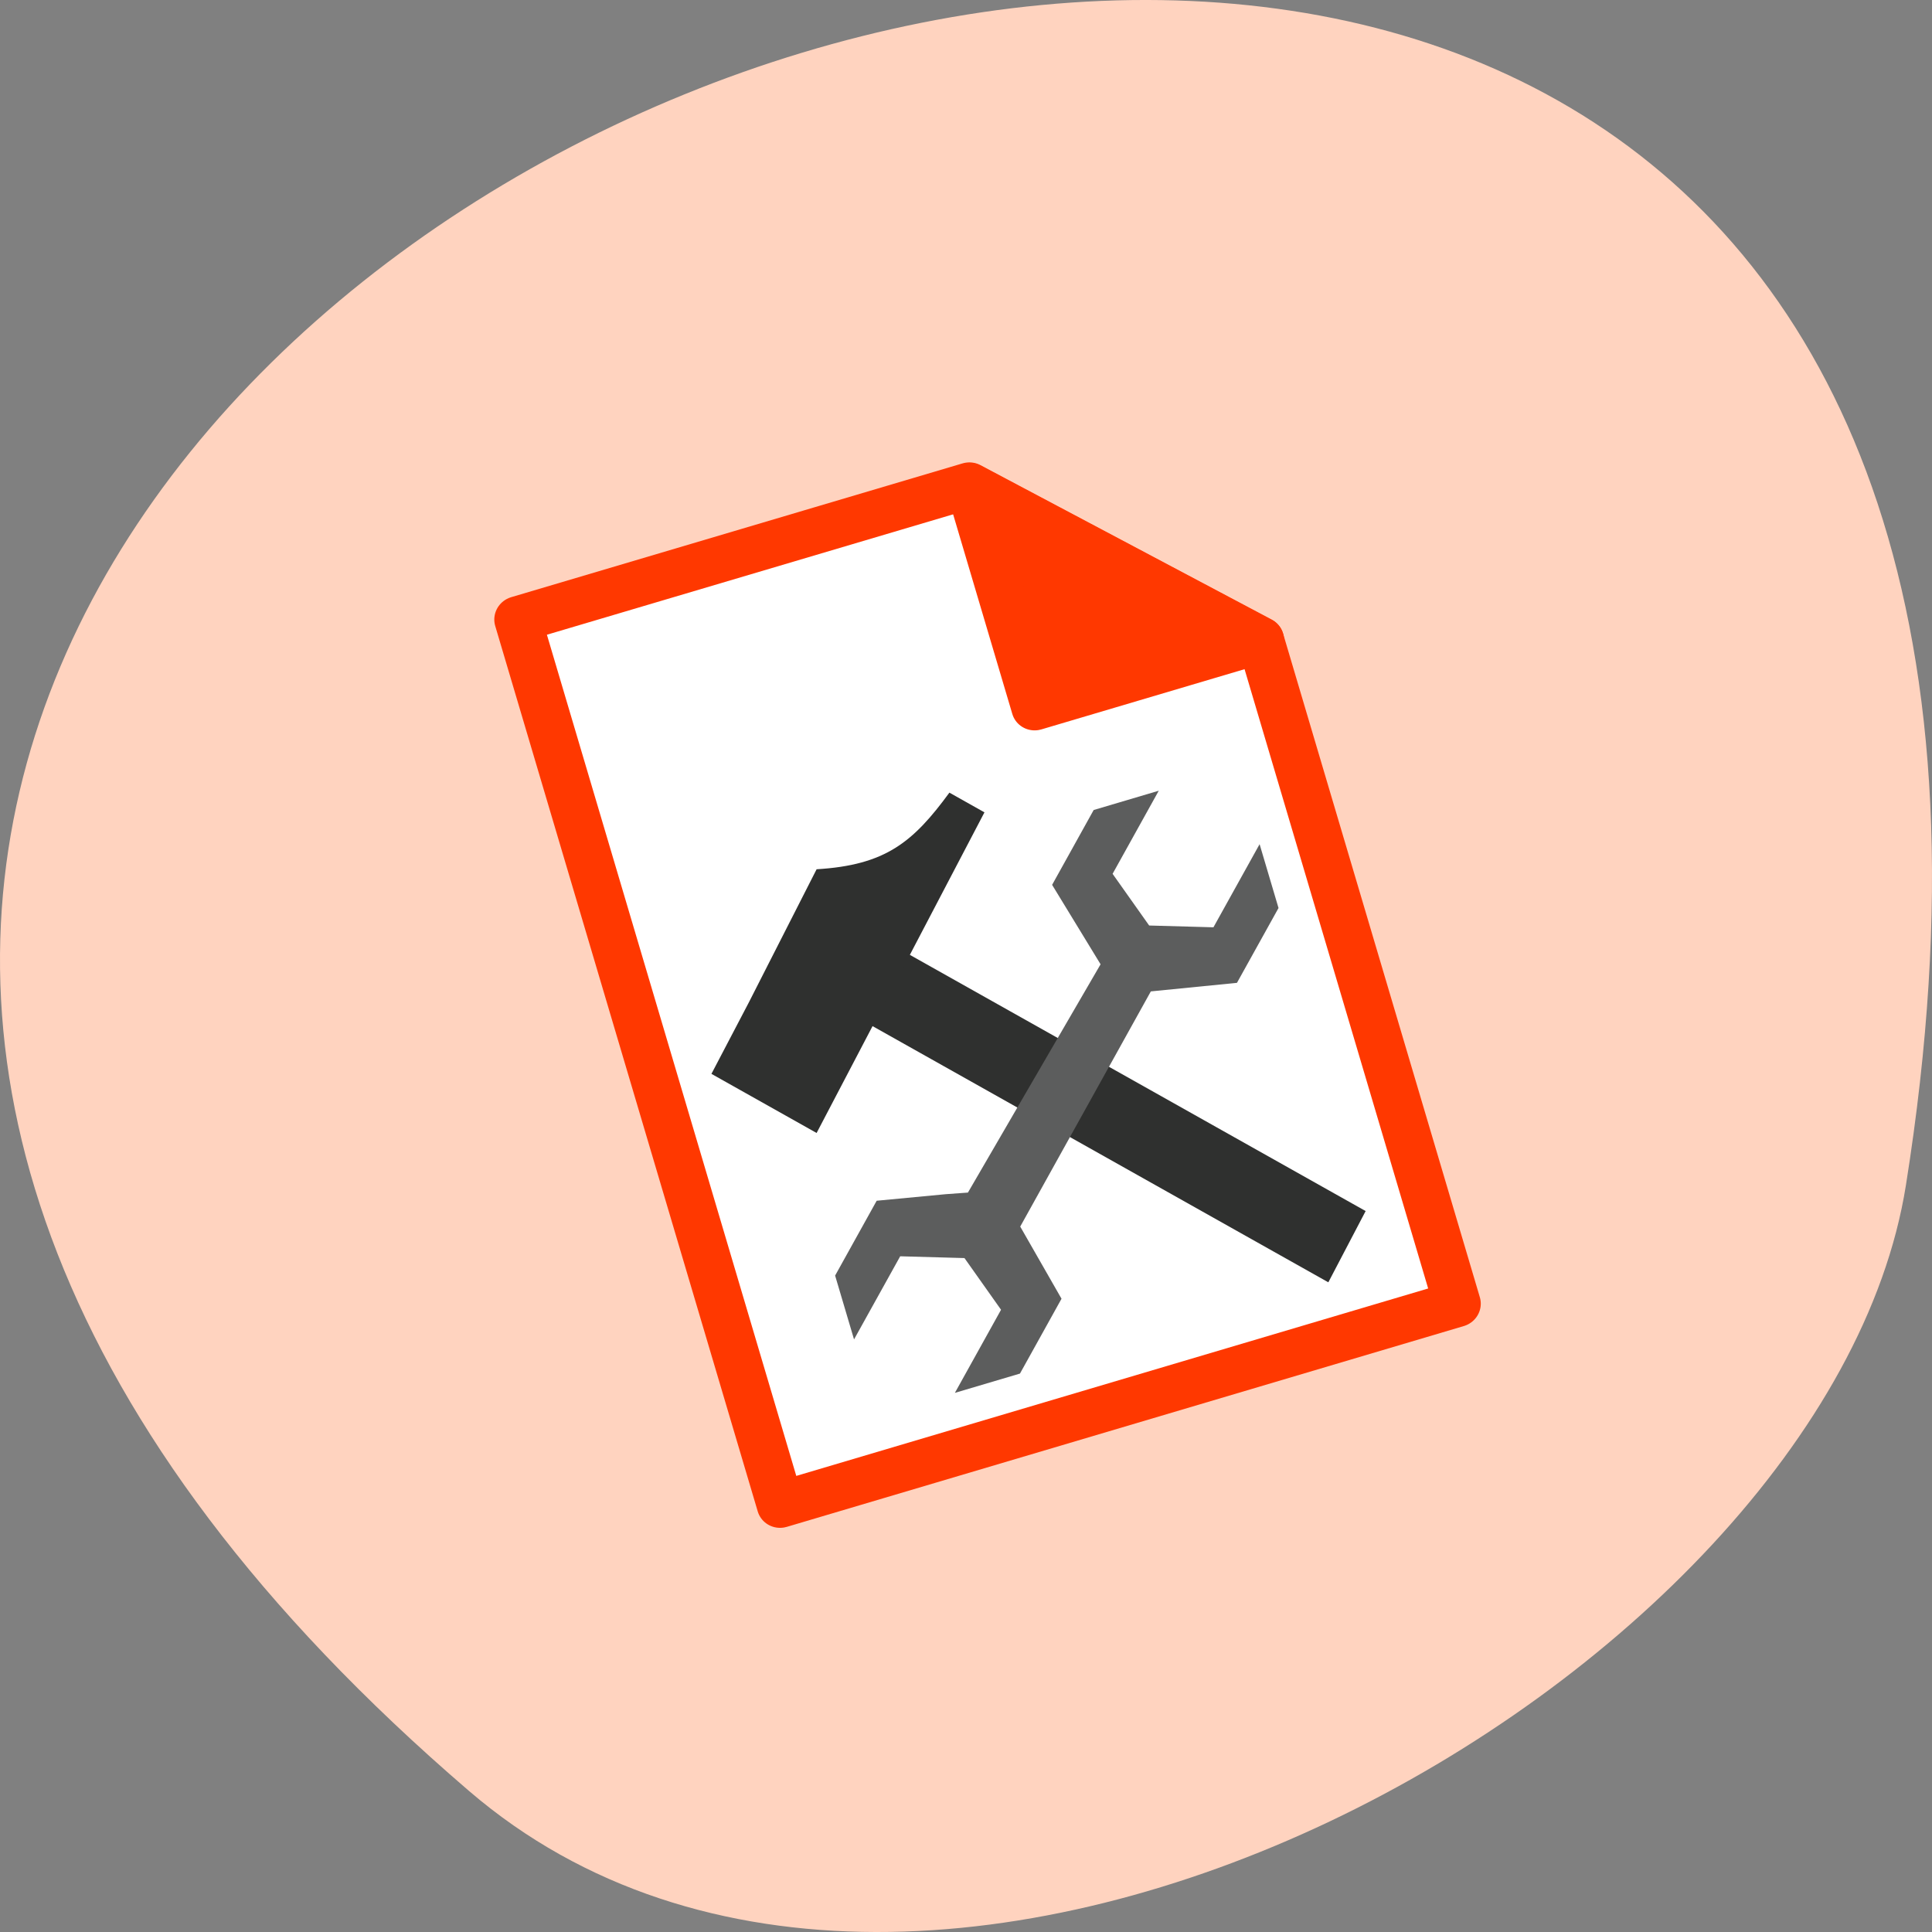 <svg xmlns="http://www.w3.org/2000/svg" viewBox="0 0 256 256"><rect x="0" y="0" width="256" height="256" fill="#808080" stroke="none"/><path d="m 62.17 237.33 c -225.34 -193.41 237.98 -379.39 190.37 -80.26 -10.438 65.59 -129.65 132.38 -190.37 80.26 z" fill="#ffd3bf" color="#000"/><g transform="matrix(5.651 -1.675 1.643 5.542 -410.13 -1423.04)"><g transform="translate(-2.646)" fill="#fff" stroke="#ff3800" stroke-linejoin="round" stroke-linecap="round" stroke-width="1.058"><path d="m 7.938 294.35 v -21.17 h 10.583 l 5.292 5.292 v 15.875 z" fill="#fff"/><path d="m 18.521,273.19 5.292,5.292 h -5.292 z" fill="#ff3800"/></g><g transform="matrix(-0.476 0.5 0.476 0.5 -117.18 139.9)" fill="#2f302f"><path d="m 7.938 274.51 v 21.17 h 2.646 v -21.17"/><path d="m 2.646 278.48 v -1.323 c 2.01 -0.303 3.109 -0.756 4.34 -2.702 l 4.92 0.057 h 2.646 v 3.969 z"/></g><path d="m 12.241,289.8 0.429,1.855 -1.374,1.374 H 9.77 l 1.526,-1.526 -0.458,-1.374 -1.374,-0.458 -1.526,1.526 v -1.526 l 1.374,-1.374 1.526,0.305 0.493,0.11 4.318,-4.153 -0.537,-2.062 1.374,-1.374 h 1.526 l -1.526,1.526 0.458,1.374 1.374,0.458 1.526,-1.526 v 1.526 l -1.374,1.374 -1.911,-0.373 z" fill="#5c5d5d"/></g></svg>
